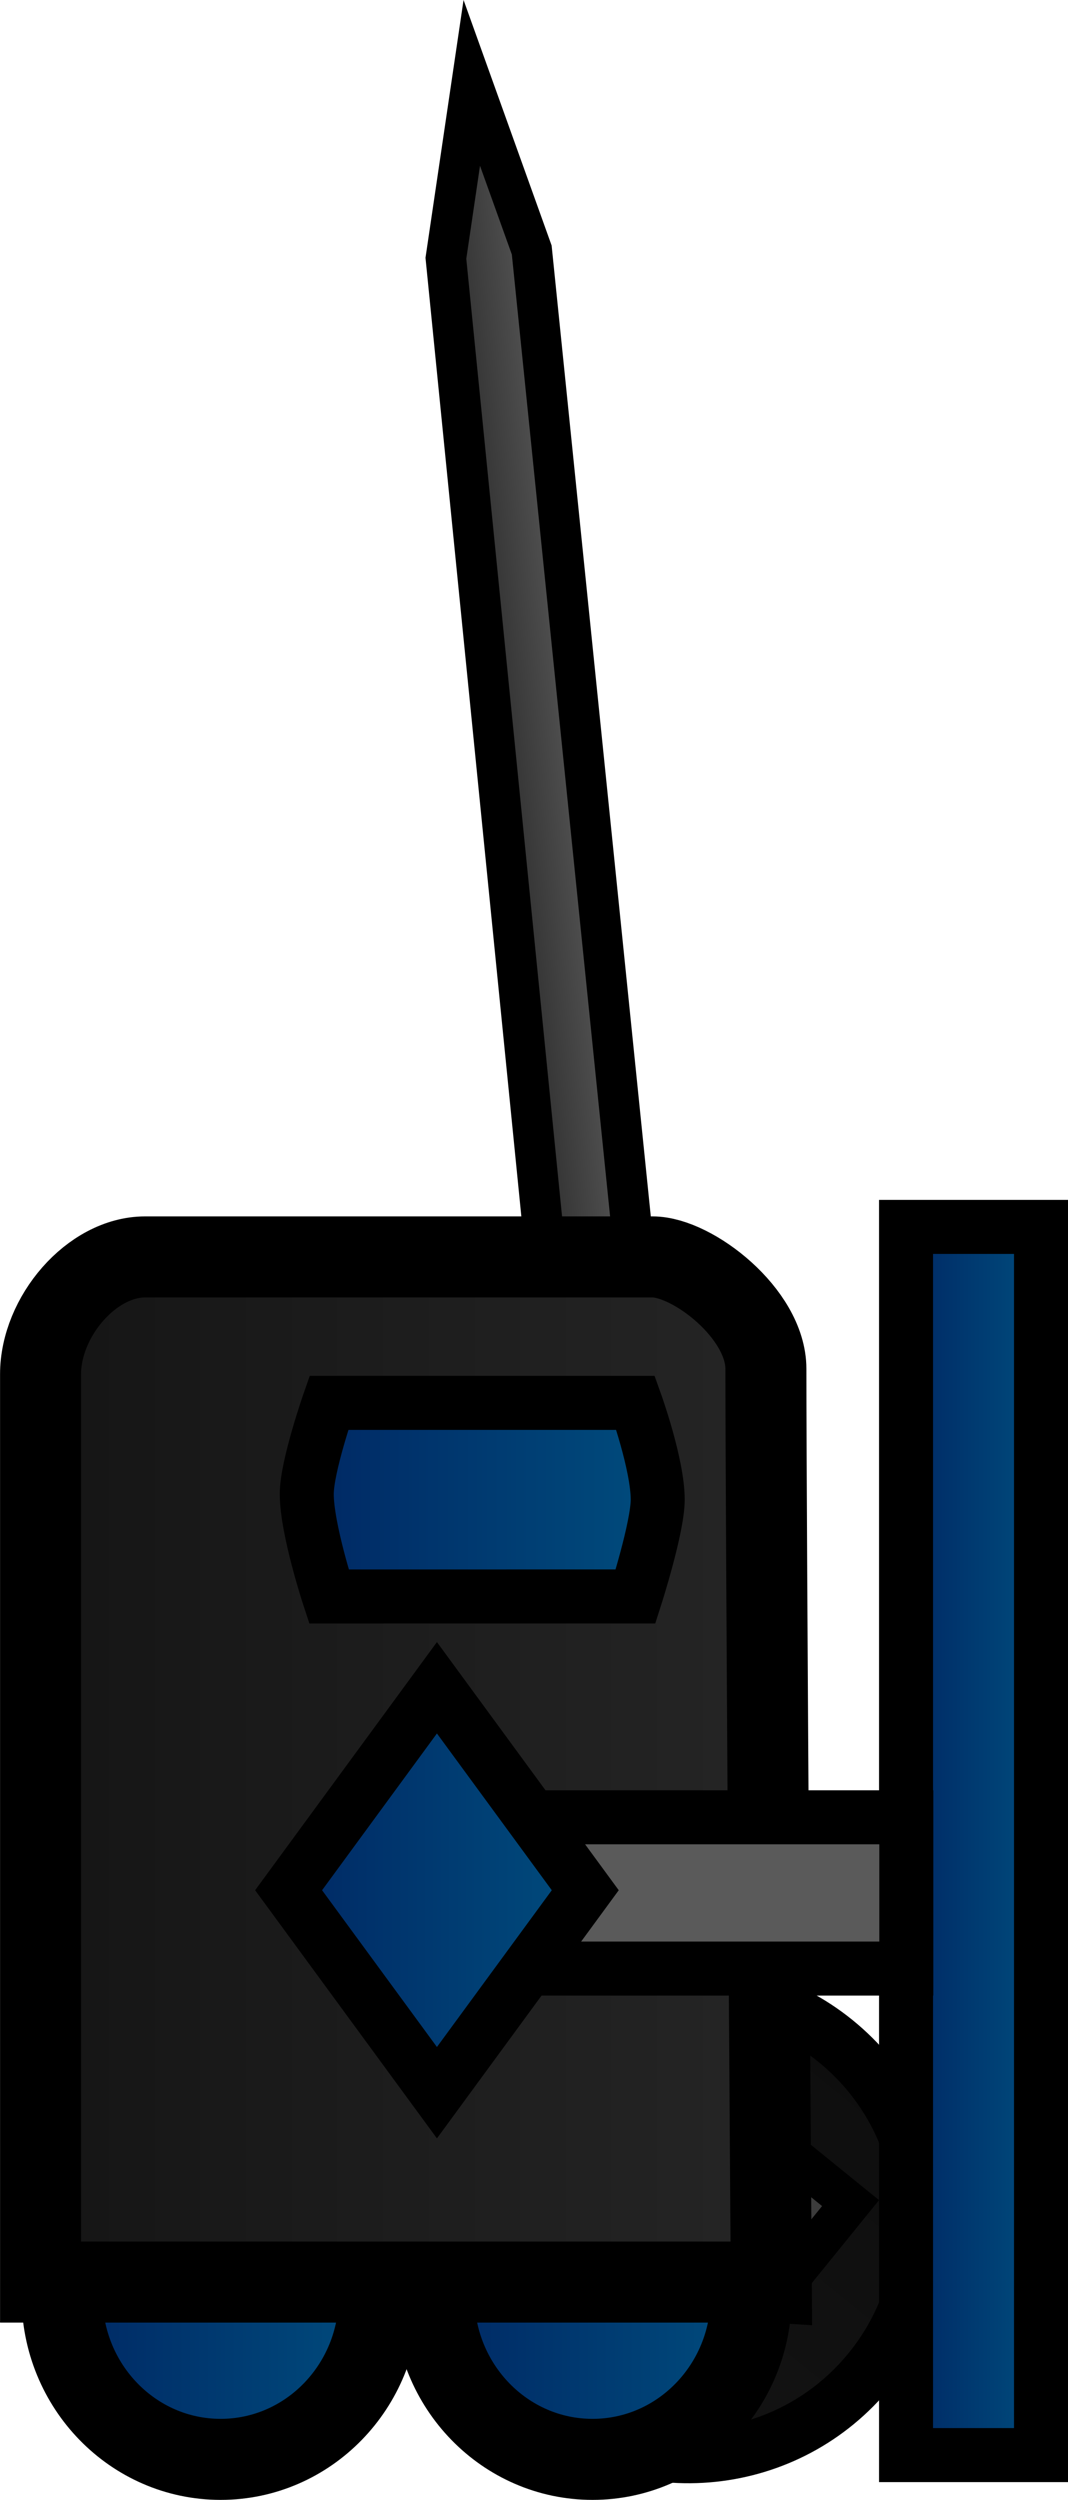 <svg version="1.1" xmlns="http://www.w3.org/2000/svg" xmlns:xlink="http://www.w3.org/1999/xlink" width="39.564" height="92.544" viewBox="0,0,39.564,92.544"><defs><linearGradient x1="244.744" y1="141.851" x2="247.217" y2="141.593" gradientUnits="userSpaceOnUse" id="color-1"><stop offset="0" stop-color="#333333"/><stop offset="1" stop-color="#515151"/></linearGradient><linearGradient x1="255.817" y1="178.358" x2="244.921" y2="191.795" gradientUnits="userSpaceOnUse" id="color-2"><stop offset="0" stop-color="#0e0e0e"/><stop offset="1" stop-color="#141414"/></linearGradient><linearGradient x1="253.056" y1="181.668" x2="247.68" y2="188.298" gradientUnits="userSpaceOnUse" id="color-3"><stop offset="0" stop-color="#3e3e3e"/><stop offset="1" stop-color="#2d2d2d"/></linearGradient><linearGradient x1="201.993" y1="188.722" x2="199.023" y2="191.692" gradientUnits="userSpaceOnUse" id="color-4"><stop offset="0" stop-color="#333333"/><stop offset="1" stop-color="#515151"/></linearGradient><linearGradient x1="227.16" y1="187.808" x2="238.911" y2="187.808" gradientUnits="userSpaceOnUse" id="color-5"><stop offset="0" stop-color="#002864"/><stop offset="1" stop-color="#004c7d"/></linearGradient><linearGradient x1="240.937" y1="187.808" x2="252.688" y2="187.808" gradientUnits="userSpaceOnUse" id="color-6"><stop offset="0" stop-color="#002864"/><stop offset="1" stop-color="#004c7d"/></linearGradient><linearGradient x1="253.434" y1="168.304" x2="226.362" y2="168.304" gradientUnits="userSpaceOnUse" id="color-7"><stop offset="0" stop-color="#252525"/><stop offset="1" stop-color="#151515"/></linearGradient><linearGradient x1="236.225" y1="158.315" x2="249.226" y2="158.315" gradientUnits="userSpaceOnUse" id="color-8"><stop offset="0" stop-color="#002864"/><stop offset="1" stop-color="#004c7d"/></linearGradient><linearGradient x1="258.426" y1="170.951" x2="263.426" y2="170.951" gradientUnits="userSpaceOnUse" id="color-9"><stop offset="0" stop-color="#002864"/><stop offset="1" stop-color="#004c7d"/></linearGradient><linearGradient x1="235.552" y1="172.774" x2="246.543" y2="172.774" gradientUnits="userSpaceOnUse" id="color-10"><stop offset="0" stop-color="#002864"/><stop offset="1" stop-color="#004c7d"/></linearGradient></defs><g transform="translate(-224.862,-102.799)"><g data-paper-data="{&quot;isPaintingLayer&quot;:true}" fill-rule="nonzero" stroke="#000000" stroke-linecap="butt" stroke-linejoin="miter" stroke-miterlimit="10" stroke-dasharray="" stroke-dashoffset="0" style="mix-blend-mode: normal"><g data-paper-data="{&quot;index&quot;:null}"><path d="M251.226,177.265l-3.317,0.346l-6.529,-65.251l0.959,-6.493l2.221,6.187z" fill="url(#color-1)" stroke-width="1.5"/><path d="M257.087,190.525c-3.009,3.711 -8.456,4.279 -12.167,1.27c-3.711,-3.009 -4.279,-8.456 -1.27,-12.167c3.009,-3.711 8.456,-4.279 12.167,-1.27c3.711,3.009 4.279,8.456 1.27,12.167z" fill="url(#color-2)" stroke-width="2"/><path d="M250.995,190.986l-6.63,-5.376l5.376,-6.63l6.63,5.376z" fill="url(#color-3)" stroke-width="1.5"/></g><path d="" fill="url(#color-4)" stroke-width="1.5"/><path d="M233.036,193.843c-3.245,0 -5.875,-2.702 -5.875,-6.034c0,-3.333 2.631,-6.034 5.875,-6.034c3.245,0 5.875,2.702 5.875,6.034c0,3.333 -2.631,6.034 -5.875,6.034z" data-paper-data="{&quot;index&quot;:null}" fill="url(#color-5)" stroke-width="3"/><path d="M246.813,193.843c-3.245,0 -5.875,-2.702 -5.875,-6.034c0,-3.333 2.631,-6.034 5.875,-6.034c3.245,0 5.875,2.702 5.875,6.034c0,3.333 -2.631,6.034 -5.875,6.034z" data-paper-data="{&quot;index&quot;:null}" fill="url(#color-6)" stroke-width="3"/><path d="M253.434,187.28c0,0 -2.865,0 -5.192,0c-1.443,0 -4.009,0 -6.888,0c-3.434,0 -7.313,0 -10.265,0c-2.771,0 -4.725,0 -4.725,0c0,0 0,-27.68 0,-33.606c0,-2.131 1.894,-4.345 3.874,-4.345c5.506,0 15.721,0 18.8,0c1.477,0 4.197,2.099 4.197,4.145c0,5.845 0.2,33.806 0.2,33.806z" data-paper-data="{&quot;index&quot;:null}" fill="url(#color-7)" stroke-width="3"/><path d="M237.047,161.899c0,0 -0.821,-2.495 -0.821,-3.794c0,-1.022 0.821,-3.373 0.821,-3.373h11.359c0,0 0.821,2.284 0.821,3.583c0,1.022 -0.821,3.583 -0.821,3.583z" data-paper-data="{&quot;index&quot;:null}" fill="url(#color-8)" stroke-width="2"/><path d="M258.426,193.685v-45.467h5v45.467z" data-paper-data="{&quot;index&quot;:null}" fill="url(#color-9)" stroke-width="2"/><path d="M239.636,175.674v-5.6h18.8v5.6z" data-paper-data="{&quot;index&quot;:null}" fill="#5a5a5a" stroke-width="2"/><path d="M241.048,180.269l-5.495,-7.495l5.495,-7.495l5.495,7.495z" data-paper-data="{&quot;index&quot;:null}" fill="url(#color-10)" stroke-width="2"/></g></g></svg>
